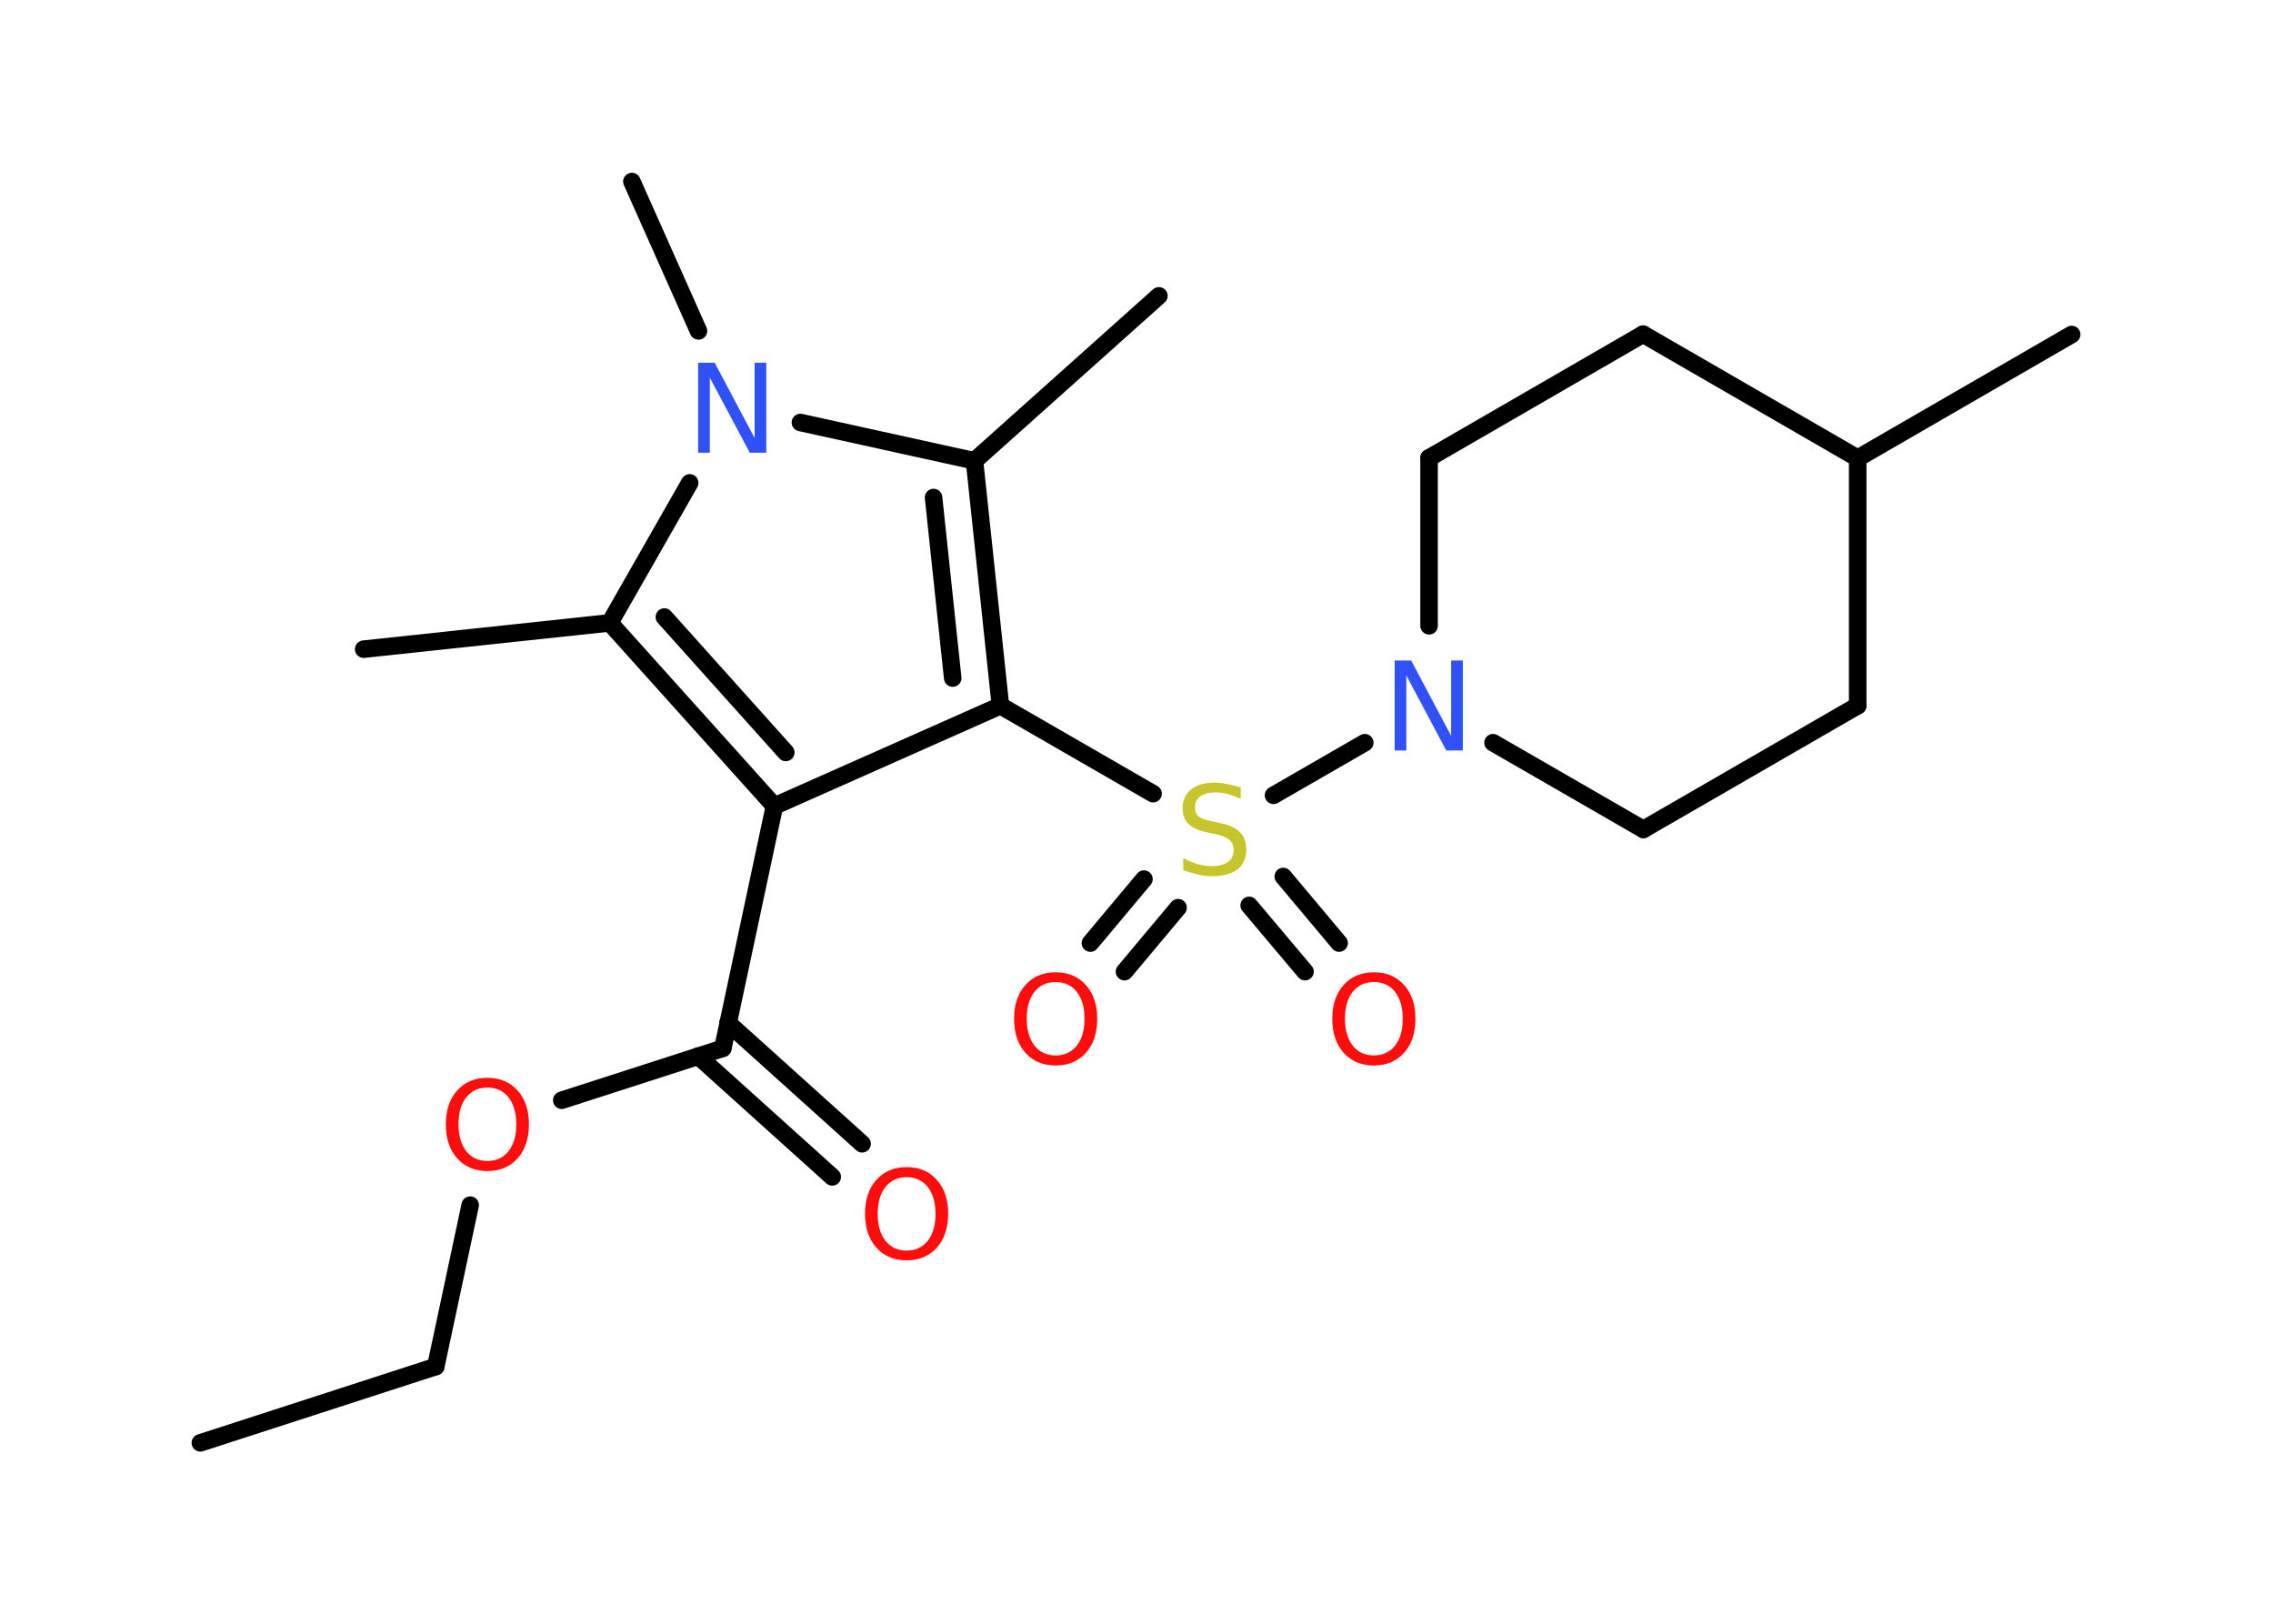 <?xml version='1.0' encoding='UTF-8'?>
<!DOCTYPE svg PUBLIC "-//W3C//DTD SVG 1.1//EN" "http://www.w3.org/Graphics/SVG/1.1/DTD/svg11.dtd">
<svg version='1.2' xmlns='http://www.w3.org/2000/svg' xmlns:xlink='http://www.w3.org/1999/xlink' width='70.0mm' height='50.0mm' viewBox='0 0 70.0 50.0'>
  <desc>Generated by the Chemistry Development Kit (http://github.com/cdk)</desc>
  <g stroke-linecap='round' stroke-linejoin='round' stroke='#000000' stroke-width='.54' fill='#FF0D0D'>
    <rect x='.0' y='.0' width='70.0' height='50.0' fill='#FFFFFF' stroke='none'/>
    <g id='mol1' class='mol'>
      <line id='mol1bnd1' class='bond' x1='6.17' y1='44.43' x2='13.42' y2='42.08'/>
      <line id='mol1bnd2' class='bond' x1='13.42' y1='42.08' x2='14.48' y2='37.11'/>
      <line id='mol1bnd3' class='bond' x1='17.3' y1='33.88' x2='22.26' y2='32.28'/>
      <g id='mol1bnd4' class='bond'>
        <line x1='22.42' y1='31.5' x2='26.55' y2='35.22'/>
        <line x1='21.5' y1='32.52' x2='25.63' y2='36.24'/>
      </g>
      <line id='mol1bnd5' class='bond' x1='22.26' y1='32.28' x2='23.85' y2='24.82'/>
      <line id='mol1bnd6' class='bond' x1='23.85' y1='24.82' x2='30.81' y2='21.73'/>
      <line id='mol1bnd7' class='bond' x1='30.81' y1='21.73' x2='35.51' y2='24.44'/>
      <g id='mol1bnd8' class='bond'>
        <line x1='39.52' y1='26.99' x2='41.24' y2='29.04'/>
        <line x1='38.47' y1='27.88' x2='40.19' y2='29.92'/>
      </g>
      <g id='mol1bnd9' class='bond'>
        <line x1='36.28' y1='27.95' x2='34.63' y2='29.92'/>
        <line x1='35.23' y1='27.07' x2='33.58' y2='29.04'/>
      </g>
      <line id='mol1bnd10' class='bond' x1='39.22' y1='24.49' x2='42.03' y2='22.87'/>
      <line id='mol1bnd11' class='bond' x1='45.98' y1='22.87' x2='50.61' y2='25.54'/>
      <line id='mol1bnd12' class='bond' x1='50.61' y1='25.54' x2='57.21' y2='21.73'/>
      <line id='mol1bnd13' class='bond' x1='57.21' y1='21.73' x2='57.21' y2='14.11'/>
      <line id='mol1bnd14' class='bond' x1='57.21' y1='14.11' x2='63.8' y2='10.3'/>
      <line id='mol1bnd15' class='bond' x1='57.21' y1='14.11' x2='50.6' y2='10.29'/>
      <line id='mol1bnd16' class='bond' x1='50.6' y1='10.29' x2='44.01' y2='14.1'/>
      <line id='mol1bnd17' class='bond' x1='44.01' y1='19.27' x2='44.01' y2='14.1'/>
      <g id='mol1bnd18' class='bond'>
        <line x1='30.81' y1='21.73' x2='30.01' y2='14.19'/>
        <line x1='29.34' y1='20.88' x2='28.75' y2='15.32'/>
      </g>
      <line id='mol1bnd19' class='bond' x1='30.01' y1='14.19' x2='35.69' y2='9.11'/>
      <line id='mol1bnd20' class='bond' x1='30.01' y1='14.19' x2='24.65' y2='13.01'/>
      <line id='mol1bnd21' class='bond' x1='21.51' y1='10.19' x2='19.46' y2='5.59'/>
      <line id='mol1bnd22' class='bond' x1='21.24' y1='14.87' x2='18.78' y2='19.18'/>
      <g id='mol1bnd23' class='bond'>
        <line x1='18.78' y1='19.18' x2='23.85' y2='24.82'/>
        <line x1='20.46' y1='19.0' x2='24.2' y2='23.17'/>
      </g>
      <line id='mol1bnd24' class='bond' x1='18.78' y1='19.18' x2='11.2' y2='19.99'/>
      <path id='mol1atm3' class='atom' d='M15.01 33.49q-.41 .0 -.65 .3q-.24 .3 -.24 .83q.0 .52 .24 .83q.24 .3 .65 .3q.41 .0 .65 -.3q.24 -.3 .24 -.83q.0 -.52 -.24 -.83q-.24 -.3 -.65 -.3zM15.01 33.19q.58 .0 .93 .39q.35 .39 .35 1.04q.0 .66 -.35 1.05q-.35 .39 -.93 .39q-.58 .0 -.93 -.39q-.35 -.39 -.35 -1.05q.0 -.65 .35 -1.04q.35 -.39 .93 -.39z' stroke='none'/>
      <path id='mol1atm5' class='atom' d='M27.92 36.25q-.41 .0 -.65 .3q-.24 .3 -.24 .83q.0 .52 .24 .83q.24 .3 .65 .3q.41 .0 .65 -.3q.24 -.3 .24 -.83q.0 -.52 -.24 -.83q-.24 -.3 -.65 -.3zM27.92 35.94q.58 .0 .93 .39q.35 .39 .35 1.04q.0 .66 -.35 1.05q-.35 .39 -.93 .39q-.58 .0 -.93 -.39q-.35 -.39 -.35 -1.05q.0 -.65 .35 -1.04q.35 -.39 .93 -.39z' stroke='none'/>
      <path id='mol1atm8' class='atom' d='M38.21 24.24v.36q-.21 -.1 -.4 -.15q-.19 -.05 -.37 -.05q-.31 .0 -.47 .12q-.17 .12 -.17 .34q.0 .18 .11 .28q.11 .09 .42 .15l.23 .05q.42 .08 .62 .28q.2 .2 .2 .54q.0 .4 -.27 .61q-.27 .21 -.79 .21q-.2 .0 -.42 -.05q-.22 -.05 -.46 -.13v-.38q.23 .13 .45 .19q.22 .06 .43 .06q.32 .0 .5 -.13q.17 -.13 .17 -.36q.0 -.21 -.13 -.32q-.13 -.11 -.41 -.17l-.23 -.05q-.42 -.08 -.61 -.26q-.19 -.18 -.19 -.49q.0 -.37 .26 -.58q.26 -.21 .71 -.21q.19 .0 .39 .04q.2 .04 .41 .1z' stroke='none' fill='#C6C62C'/>
      <path id='mol1atm9' class='atom' d='M42.31 30.24q-.41 .0 -.65 .3q-.24 .3 -.24 .83q.0 .52 .24 .83q.24 .3 .65 .3q.41 .0 .65 -.3q.24 -.3 .24 -.83q.0 -.52 -.24 -.83q-.24 -.3 -.65 -.3zM42.31 29.94q.58 .0 .93 .39q.35 .39 .35 1.04q.0 .66 -.35 1.05q-.35 .39 -.93 .39q-.58 .0 -.93 -.39q-.35 -.39 -.35 -1.05q.0 -.65 .35 -1.04q.35 -.39 .93 -.39z' stroke='none'/>
      <path id='mol1atm10' class='atom' d='M32.51 30.24q-.41 .0 -.65 .3q-.24 .3 -.24 .83q.0 .52 .24 .83q.24 .3 .65 .3q.41 .0 .65 -.3q.24 -.3 .24 -.83q.0 -.52 -.24 -.83q-.24 -.3 -.65 -.3zM32.51 29.94q.58 .0 .93 .39q.35 .39 .35 1.04q.0 .66 -.35 1.05q-.35 .39 -.93 .39q-.58 .0 -.93 -.39q-.35 -.39 -.35 -1.05q.0 -.65 .35 -1.04q.35 -.39 .93 -.39z' stroke='none'/>
      <path id='mol1atm11' class='atom' d='M42.96 20.34h.5l1.23 2.32v-2.32h.36v2.77h-.51l-1.23 -2.31v2.31h-.36v-2.77z' stroke='none' fill='#3050F8'/>
      <path id='mol1atm20' class='atom' d='M21.51 11.17h.5l1.23 2.32v-2.32h.36v2.77h-.51l-1.23 -2.31v2.31h-.36v-2.77z' stroke='none' fill='#3050F8'/>
    </g>
  </g>
</svg>
